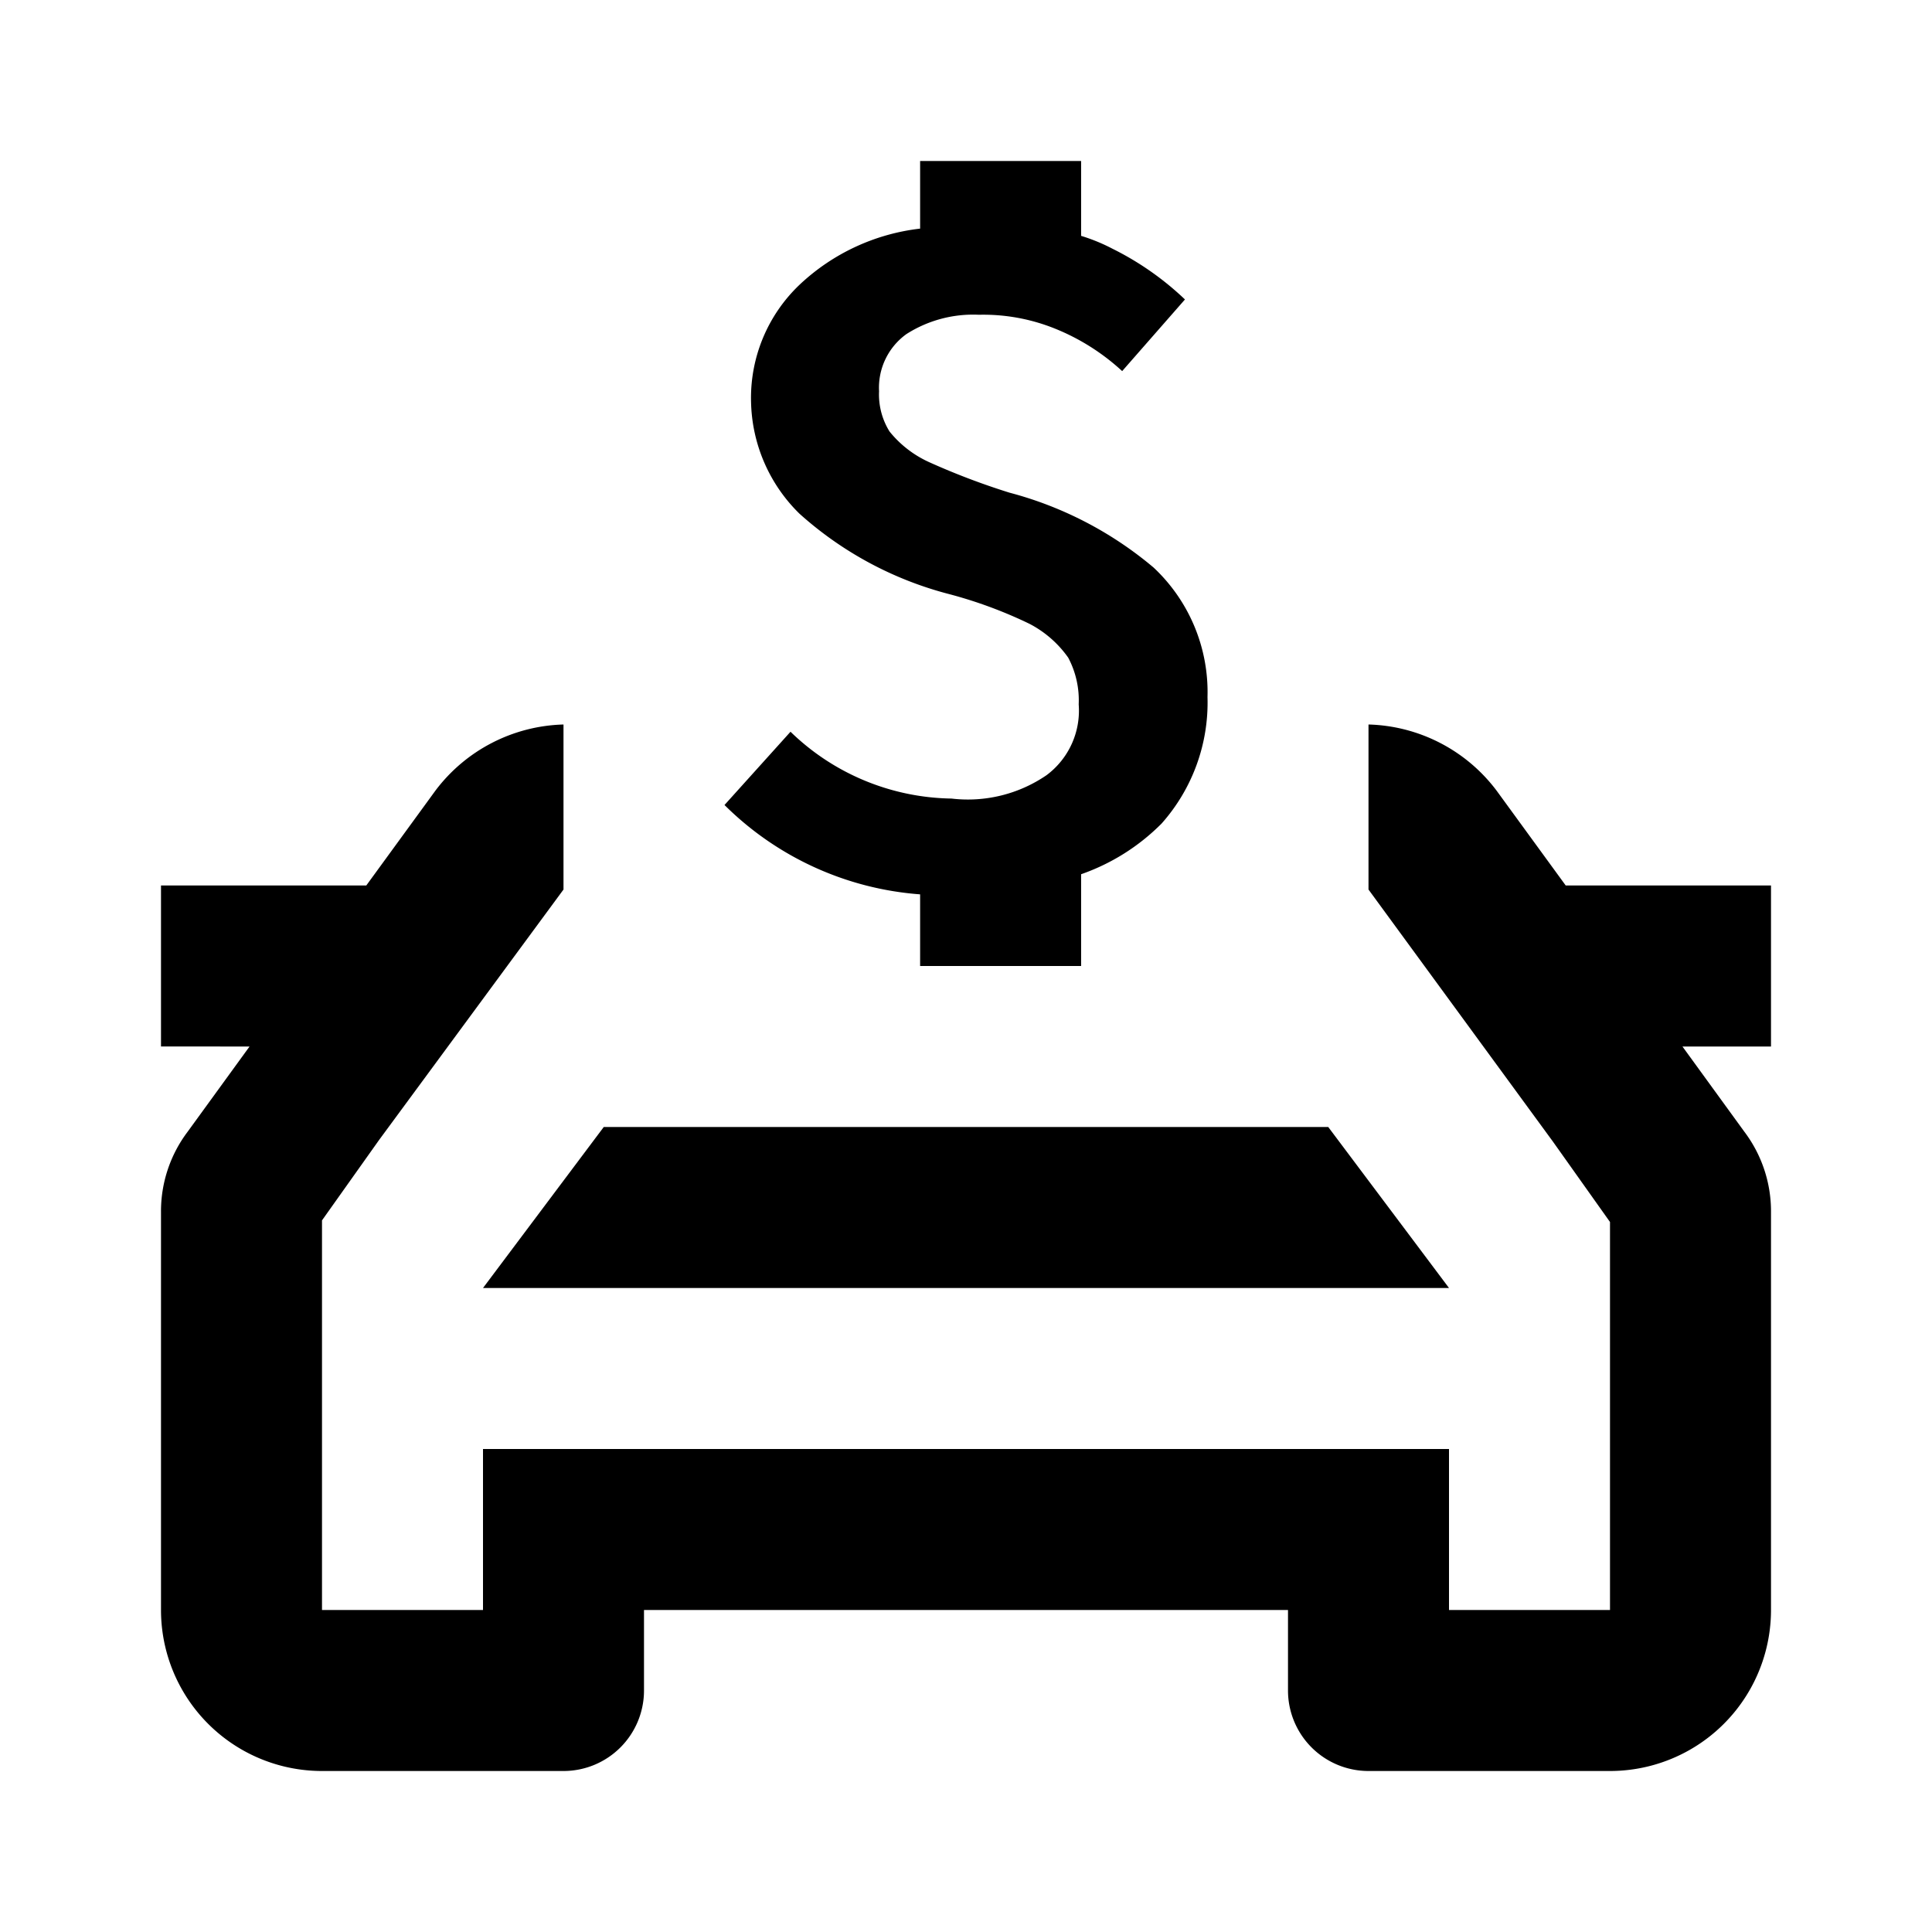 <svg xmlns="http://www.w3.org/2000/svg" viewBox="0 0 24 24"><g id="Layer_2" data-name="Layer 2"><g id="UI_POI_Outline" data-name="UI POI Outline"><g id="dealership-car"><rect width="24" height="24" style="fill:none"/><path d="M22,11H19.45l-.86-1.18A2.06,2.06,0,0,0,17,9v2.05l2.29,3.13.71,1V20H18V18H6v2H4V15.16l.71-1L7,11.05V9a2.06,2.06,0,0,0-1.59.82L4.55,11H2v2H3.1l-.77,1.06a1.64,1.64,0,0,0-.33,1V20a2,2,0,0,0,2,2H7a1,1,0,0,0,1-1V20h8v1a1,1,0,0,0,1,1h3a2,2,0,0,0,2-2V15.06a1.64,1.64,0,0,0-.33-1L20.9,13H22Zm-4,5H6l1.5-2h9ZM15,8.66a2.26,2.26,0,0,1-.57,1.57,2.63,2.63,0,0,1-1,.63V12h-2v-.89A3.85,3.85,0,0,1,9,10l.82-.91a2.93,2.93,0,0,0,2,.83A1.73,1.73,0,0,0,13,9.63a1,1,0,0,0,.4-.88,1.13,1.13,0,0,0-.13-.58,1.35,1.35,0,0,0-.48-.42,5.54,5.54,0,0,0-1-.37,4.45,4.45,0,0,1-1.86-1A2,2,0,0,1,9.33,5a1.94,1.94,0,0,1,.61-1.47,2.62,2.62,0,0,1,1.49-.69V2h2v.93a2.27,2.27,0,0,1,.39.16,3.66,3.66,0,0,1,.9.63l-.78.89a2.74,2.74,0,0,0-.84-.53,2.38,2.38,0,0,0-.94-.17,1.54,1.54,0,0,0-.9.24.82.82,0,0,0-.34.71.87.87,0,0,0,.13.5,1.34,1.34,0,0,0,.49.38,8.85,8.85,0,0,0,1,.38,4.59,4.59,0,0,1,1.79.93A2.12,2.12,0,0,1,15,8.66Z"/></g></g></g></svg>